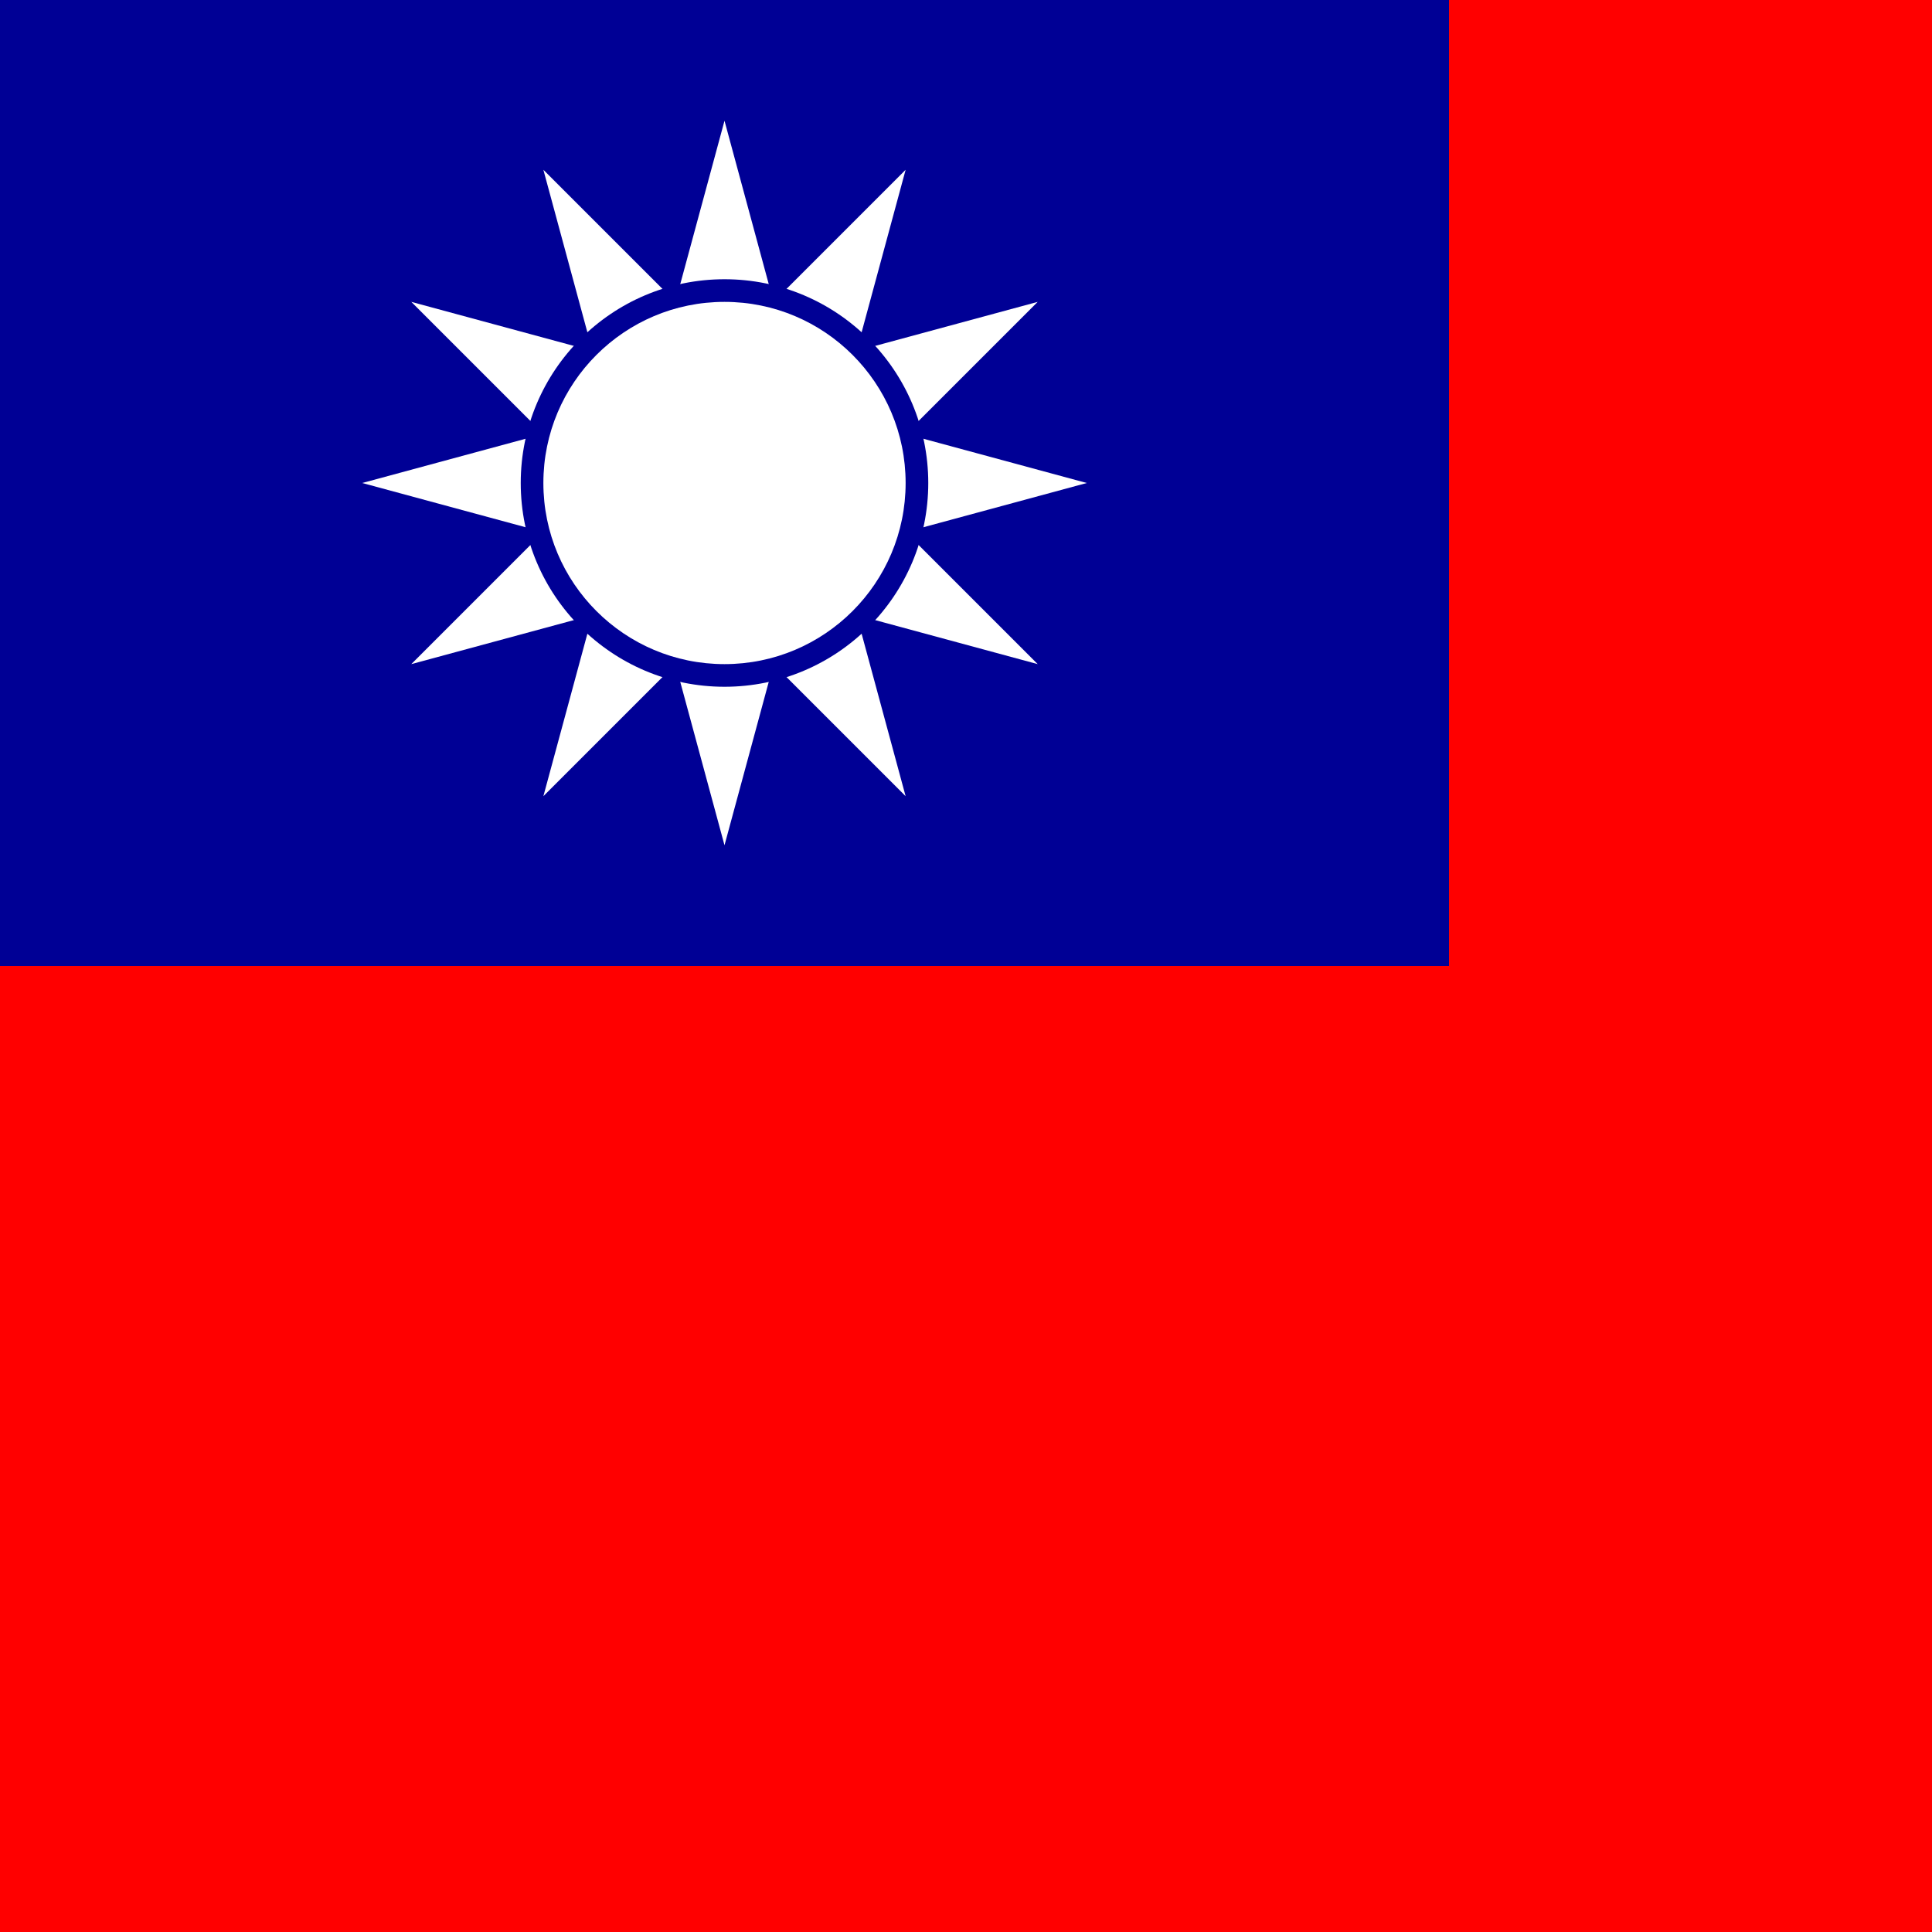 <svg xmlns="http://www.w3.org/2000/svg" viewBox="0 0 512 512"><rect x="0" y="0" width="512" height="512" fill="#333333" stroke="none"/><clipPath id="tw-a"><path d="M0 0h512v512H0z"/></clipPath><g clip-path="url(#tw-a)"><path fill="red" d="M0 0h768v512H0z"/><path fill="#000095" d="M0 0h384v256H0z"/><g fill="#fff"><path d="m164 135-2 11 10 2-2-7zm50 6-2 7 10-2-2-11zm-44-26-6 6 2 7z"/><path d="m166 128-2 7 6 6z"/><path d="m164 121-7 7 7 7 2-7zm15 29 6 6 7-2zm20 6 11 2 2-10-7 2z"/><path d="m205 150 7-2 2-7zm-33-2 2 10 11-2-6-6zm20 6 7 2 6-6z"/><path d="m185 156 7 7 7-7-7-2zm-13-48-10 2 2 11 6-6zm-2 33 2 7 7 2zm48-13 2-7-6-6z"/><path d="m179 106-7 2-2 7zm35 9-2-7-7-2zm6 20 7-7-7-7-2 7z"/><path d="m214 115-9-9-13-4-13 4-9 9-4 13 4 13 9 9 13 4 13-4 9-9 4-13z"/><path d="m214 141 6-6-2-7zm6-20 2-11-10-2 2 7zm-8-13-2-10-11 2 6 6zm-27-8-11-2-2 10 7-2z"/><path d="m192 102-7-2-6 6z"/><path d="m199 100-7-7-7 7 7 2z"/><path d="m205 106-6-6-7 2zm-20 50-11 2 5 18 13-13zm-6 20 13 48 13-48-13-13zm-7-28-10-2-5 17 17-5z"/><path d="m157 163-13 48 35-35-5-18zm-13-22-35 35 48-13 5-17z"/><path d="m164 135-7-7-13 13 18 5zm0-14-2-11-18 5 13 13z"/><path d="m144 115-48 13 48 13 13-13zm96 26-18 5 5 17 48 13z"/><path d="m212 148-2 10 17 5-5-17zm-13 8-7 7 13 13 5-18zm21-21 2 11 18-5-13-13zm-15 41 35 35-13-48-17-5zm7-68 10 2 5-17-17 5zm28 7 35-35-48 13-5 17zm-13-22 13-48-35 35 5 18zm13 48 48-13-48-13-13 13z"/><path d="m220 121 7 7 13-13-18-5zm-41-41-35-35 13 48 17 5zm-7 28 2-10-17-5 5 17z"/><path d="m157 93-48-13 35 35 18-5zm42 7 11-2-5-18-13 13z"/><path d="m205 80-13-48-13 48 13 13z"/><path d="m185 100 7-7-13-13-5 18z"/></g><circle cx="192" cy="128" r="54" fill="#000095"/><circle cx="192" cy="128" r="48" fill="#fff"/></g></svg>